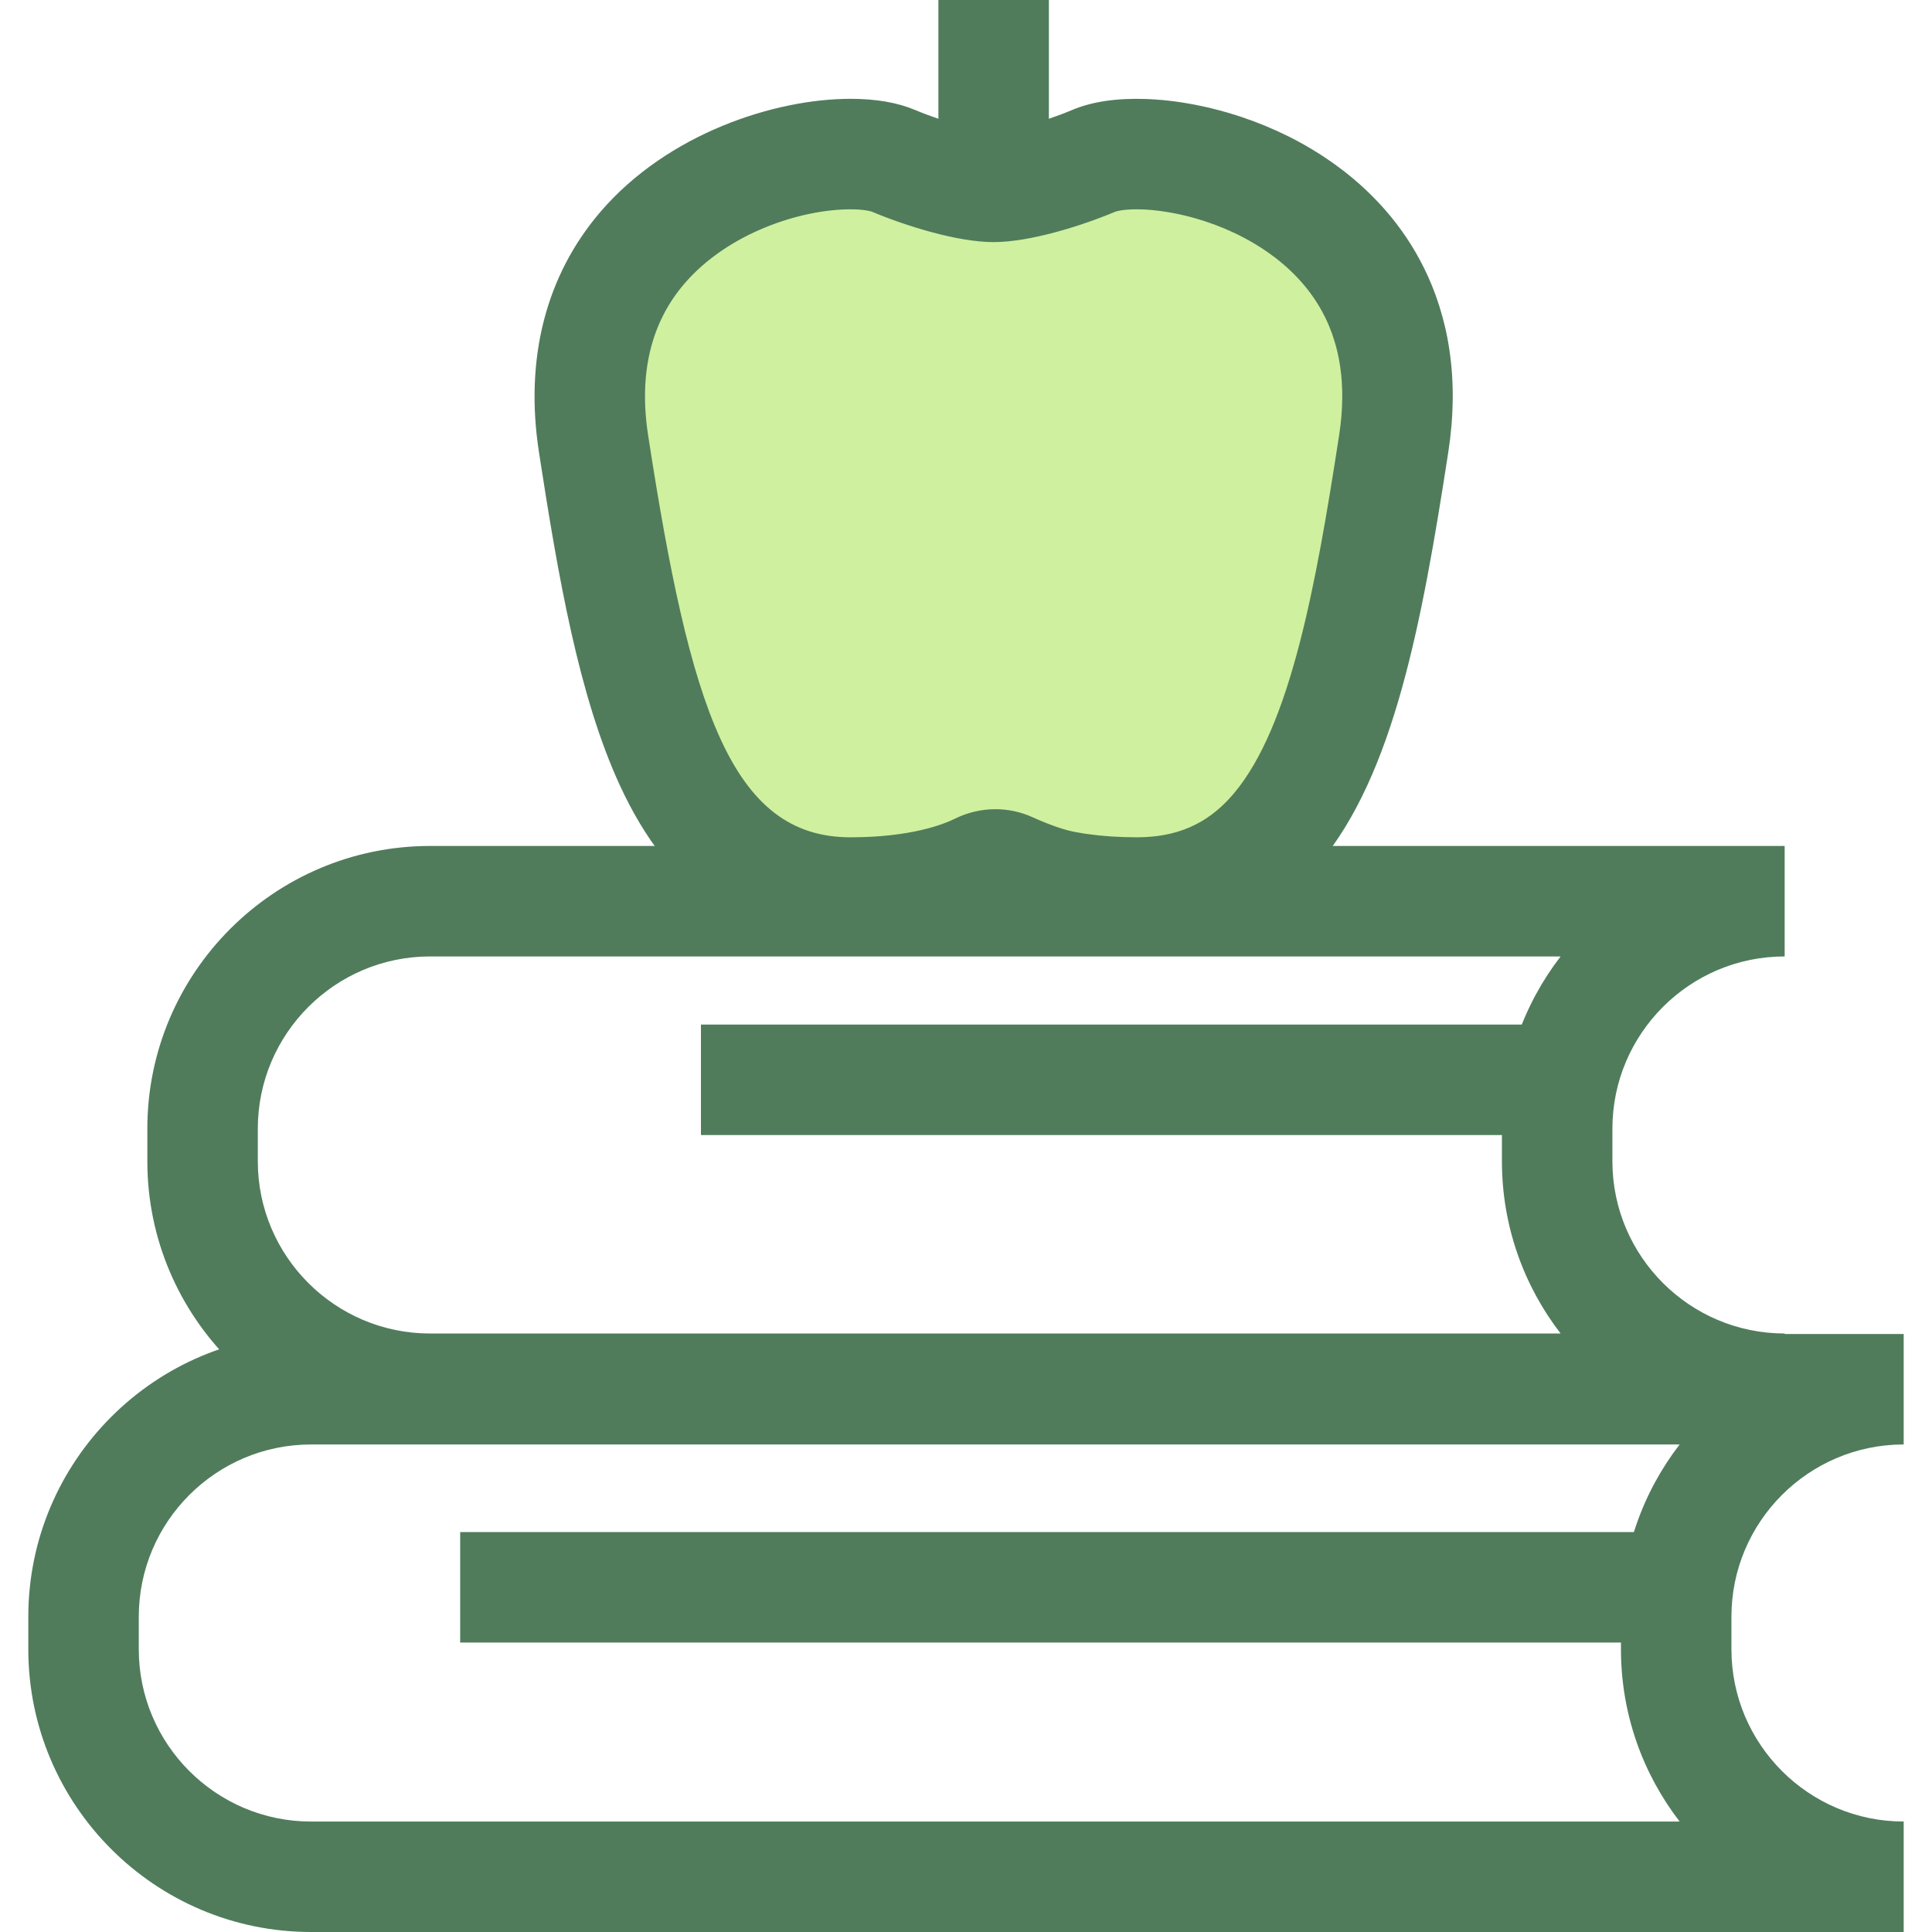 <?xml version="1.0" encoding="iso-8859-1"?>
<!-- Generator: Adobe Illustrator 19.0.0, SVG Export Plug-In . SVG Version: 6.00 Build 0)  -->
<svg version="1.1" id="Layer_1" xmlns="http://www.w3.org/2000/svg" xmlns:xlink="http://www.w3.org/1999/xlink" x="0px" y="0px"
	 viewBox="0 0 512 512" style="enable-background:new 0 0 512 512;" xml:space="preserve">
<path style="fill:#CFF09E;" d="M370.347,105.681c0.009-0.943,0-1.872-0.026-2.791c-0.026-0.919-0.07-1.825-0.13-2.721
	c-0.242-3.58-0.752-6.975-1.499-10.188c-0.331-1.423-0.714-2.803-1.136-4.156c-0.53-1.704-1.121-3.358-1.783-4.952
	c-4.097-9.869-10.621-17.662-18.22-23.652c-0.243-0.192-0.487-0.381-0.733-0.569c-1.417-1.086-2.869-2.112-4.349-3.077
	c-0.25-0.164-0.502-0.325-0.755-0.486c-2.197-1.395-4.448-2.664-6.731-3.806c-0.019-0.01-0.038-0.019-0.057-0.028
	c-3.422-1.708-6.906-3.131-10.361-4.298c-2.398-0.809-4.778-1.492-7.116-2.055c-0.495-0.12-0.988-0.233-1.48-0.343
	c-0.689-0.152-1.373-0.294-2.052-0.426c-0.43-0.083-0.858-0.162-1.282-0.239c-2.045-0.362-4.036-0.629-5.947-0.805
	c-1.158-0.107-2.288-0.18-3.383-0.221c-5.576-0.208-10.279,0.416-13.433,1.743c-8.237,3.465-19.854,6.906-26.555,6.906l0,0l0,0
	c-6.703,0-18.318-3.441-26.555-6.906c-18.438-7.757-89.718,8.467-79.476,74.953c10.244,66.486,21.099,118.965,68.074,118.965
	c18.173,0,29.004-3.876,34.193-6.45c2.522-1.252,5.459-1.342,8.025-0.182c3.743,1.694,9.368,3.968,14.454,4.943
	c0.022,0.004,0.042,0.009,0.066,0.013c1.136,0.217,2.33,0.419,3.58,0.603c0.016,0.003,0.029,0.004,0.045,0.007
	c4.437,0.65,9.6,1.066,15.551,1.066c15.414,0,26.94-5.65,35.829-15.591c0.423-0.473,0.84-0.956,1.252-1.449
	c17.285-20.694,24.271-58.293,30.993-101.925c0.635-4.126,0.956-8.057,0.995-11.803
	C370.346,105.736,370.347,105.708,370.347,105.681z"/>
<g>
	<path style="fill:#507C5C;" d="M301.275,251.168c-6.059,0-11.876-0.392-17.301-1.167l-0.209-0.031
		c-0.054-0.007-0.107-0.015-0.16-0.023l-0.274-0.041c-1.388-0.208-2.715-0.433-3.982-0.675l-0.154-0.031
		c-4.513-0.867-9.693-2.535-15.368-4.964c-7.626,3.374-20.039,6.928-38.463,6.928c-27.392,0-47.953-14.489-61.109-43.067
		c-10.866-23.602-16.339-55.24-21.433-88.308c-3.815-24.759,1.827-46.774,16.314-63.664c17.738-20.681,46.063-29.936,66.266-29.936
		c6.687,0,12.419,0.985,17.039,2.928c8.191,3.446,17.409,5.762,20.88,5.762c3.471,0,12.688-2.314,20.88-5.762
		c5.204-2.188,11.785-3.165,19.657-2.878c1.331,0.048,2.736,0.141,4.167,0.272c2.332,0.214,4.74,0.539,7.165,0.969
		c0.479,0.083,0.99,0.179,1.503,0.277c0.821,0.158,1.634,0.329,2.452,0.511c0.581,0.129,1.17,0.263,1.759,0.405
		c2.777,0.67,5.592,1.483,8.347,2.411c4.21,1.423,8.311,3.124,12.192,5.056l0.255,0.129c2.686,1.35,5.333,2.849,7.868,4.459
		c0.312,0.198,0.624,0.397,0.935,0.602c1.776,1.158,3.544,2.409,5.23,3.7l0.89,0.691c10.274,8.099,17.902,18.037,22.677,29.537
		c0.814,1.96,1.568,4.053,2.241,6.22c0.561,1.802,1.023,3.501,1.416,5.191c0.937,4.028,1.557,8.24,1.844,12.516
		c0.073,1.076,0.126,2.178,0.157,3.292c0.031,1.091,0.041,2.207,0.031,3.335l-0.009,0.284c-0.056,4.443-0.446,9.052-1.164,13.7
		c-7.039,45.688-14.474,85.432-34.225,109.08c-0.509,0.612-1.038,1.224-1.575,1.822
		C335.867,244.281,320.142,251.168,301.275,251.168z M288.083,221.015c4.065,0.581,8.502,0.877,13.192,0.877
		c10.465,0,18.384-3.403,24.92-10.711c0.309-0.347,0.615-0.701,0.916-1.064c14.912-17.851,21.645-55.02,27.771-94.781
		c0.515-3.342,0.793-6.615,0.826-9.727l0.004-0.218c0.004-0.701-0.003-1.395-0.023-2.082c-0.021-0.732-0.054-1.445-0.102-2.149
		c-0.183-2.718-0.571-5.362-1.152-7.866c-0.23-0.991-0.509-2.011-0.855-3.125c-0.407-1.31-0.853-2.548-1.323-3.683
		c-2.834-6.826-7.465-12.804-13.764-17.771l-0.591-0.458c-1.083-0.83-2.24-1.648-3.424-2.421l-0.605-0.389
		c-1.733-1.099-3.541-2.123-5.378-3.043l-0.284-0.142c-2.641-1.306-5.439-2.462-8.325-3.436c-1.932-0.651-3.905-1.222-5.863-1.694
		c-0.422-0.101-0.82-0.193-1.216-0.28c-0.564-0.126-1.118-0.242-1.67-0.348c-0.332-0.064-0.676-0.129-1.019-0.189
		c-1.657-0.293-3.251-0.509-4.768-0.648c-0.877-0.081-1.74-0.138-2.578-0.168c-0.531-0.02-1.042-0.031-1.54-0.031
		c-3.37,0-5.243,0.46-5.681,0.638c-8.828,3.714-22.567,8.051-32.233,8.051c-9.665,0-23.403-4.337-32.233-8.051
		c-0.435-0.177-2.313-0.638-5.685-0.638c-13.066,0-32.422,6.171-44.044,19.72c-8.879,10.353-12.109,23.86-9.601,40.148
		c11.123,72.196,21.982,106.556,53.607,106.556c16.026,0,24.702-3.446,27.689-4.926c3.327-1.65,7.038-2.522,10.733-2.522
		c3.417,0,6.723,0.711,9.829,2.118c4.353,1.97,8.322,3.355,11.176,3.902l0.148,0.029c0.742,0.142,1.588,0.287,2.478,0.423
		L288.083,221.015z"/>
	<rect x="248.686" style="fill:#507C5C;" width="29.276" height="54.799"/>
	<path style="fill:#507C5C;" d="M472.954,382.667H113.972c-41.314,0-74.926-33.612-74.926-74.926v-8.623
		c0-41.316,33.612-74.928,74.926-74.928h358.981v29.276c-25.172,0-45.65,20.479-45.65,45.652v8.623
		c0,25.17,20.479,45.65,45.65,45.65V382.667z M113.972,253.468c-25.172,0-45.65,20.479-45.65,45.652v8.623
		c0,25.17,20.479,45.65,45.65,45.65h299.604c-9.746-12.647-15.55-28.486-15.55-45.65v-8.623c0-17.167,5.801-33.003,15.55-45.652
		H113.972z"/>
	<path style="fill:#507C5C;" d="M504.497,512H82.429c-41.314,0-74.926-33.612-74.926-74.928v-8.622
		c0-41.316,33.612-74.928,74.926-74.928h422.068v29.276c-25.172,0-45.65,20.479-45.65,45.652v8.622
		c0,25.172,20.479,45.652,45.65,45.652V512L504.497,512z M82.429,382.802c-25.172,0-45.65,20.479-45.65,45.652v8.622
		c0,25.172,20.479,45.652,45.65,45.652h362.692c-9.747-12.649-15.55-28.484-15.55-45.652v-8.622c0-17.167,5.801-33.003,15.55-45.652
		H82.429z"/>
	<rect x="185.757" y="271.521" style="fill:#507C5C;" width="234.252" height="29.276"/>
	<rect x="121.95" y="406.015" style="fill:#507C5C;" width="323.134" height="29.276"/>
</g>
<g>
</g>
<g>
</g>
<g>
</g>
<g>
</g>
<g>
</g>
<g>
</g>
<g>
</g>
<g>
</g>
<g>
</g>
<g>
</g>
<g>
</g>
<g>
</g>
<g>
</g>
<g>
</g>
<g>
</g>
</svg>
